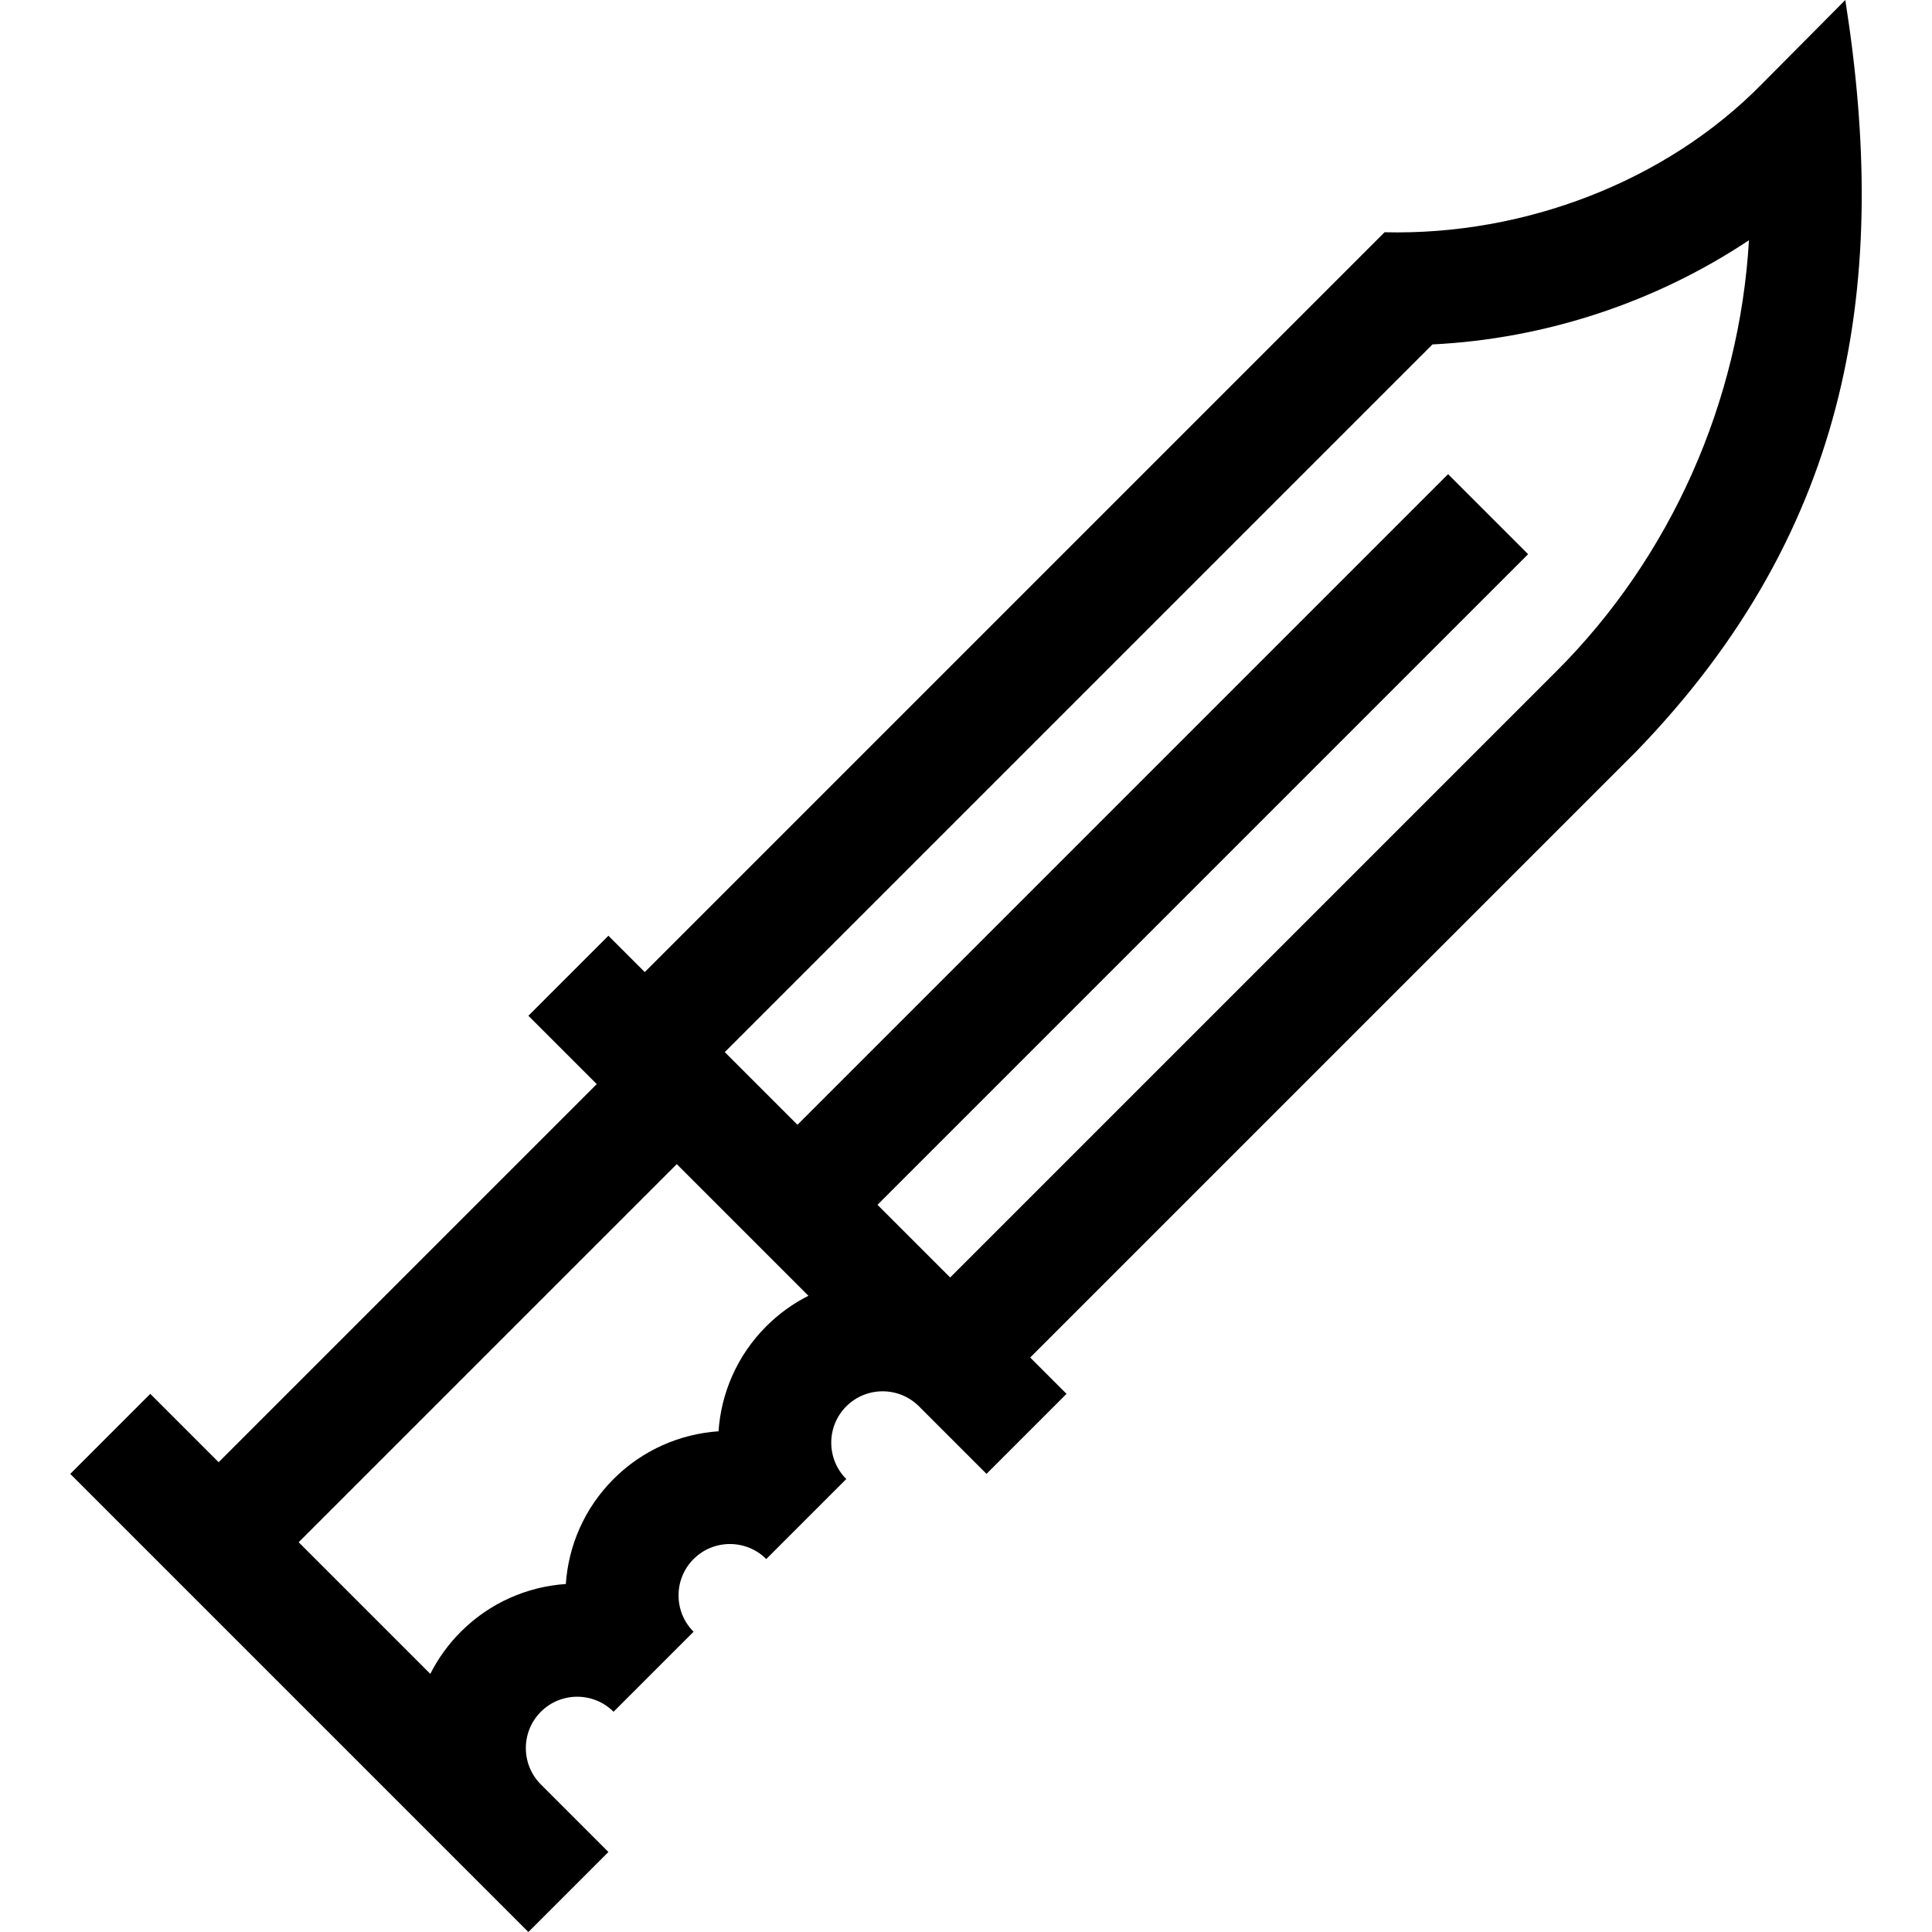<svg id="Capa_1" enable-background="new 0 0 512.113 512.113" height="512" viewBox="0 0 512.113 512.113" width="512" xmlns="http://www.w3.org/2000/svg"><path d="m243.588 372.775 17.904 17.904 21.213-21.213-9.632-9.632 160.555-160.555c57.581-59.391 67.169-125.515 55.503-199.279l-22.053 22.208c-25.38 25.915-63.013 40.261-100.069 39.352l-196.105 196.105-9.632-9.632-21.213 21.213 18.118 18.118-100.221 100.22-18.118-18.118-21.213 21.214 121.434 121.434 21.213-21.213-17.904-17.904c-5.311-5.311-5.311-13.953 0-19.264s13.953-5.311 19.265 0l21.213-21.213c-5.311-5.311-5.311-13.953 0-19.265 5.311-5.311 13.953-5.311 19.265 0l21.213-21.213c-5.311-5.311-5.311-13.953 0-19.264 5.311-5.314 13.953-5.314 19.264-.003zm220.005-309.095c-2.48 42.687-20.632 83.95-51.159 114.366l-160.574 160.575-19.265-19.265 172.456-172.456-21.213-21.213-172.456 172.456-19.265-19.265 187.582-187.581c30.054-1.49 59.242-11.209 83.894-27.617zm-384.424 345.117 100.221-100.22 34.893 34.893c-4.031 2.033-7.81 4.73-11.173 8.093-7.737 7.737-11.955 17.682-12.652 27.825-10.144.698-20.088 4.915-27.825 12.652s-11.955 17.683-12.653 27.826c-10.143.698-20.088 4.915-27.825 12.652-3.363 3.363-6.059 7.141-8.093 11.172z"/></svg>
